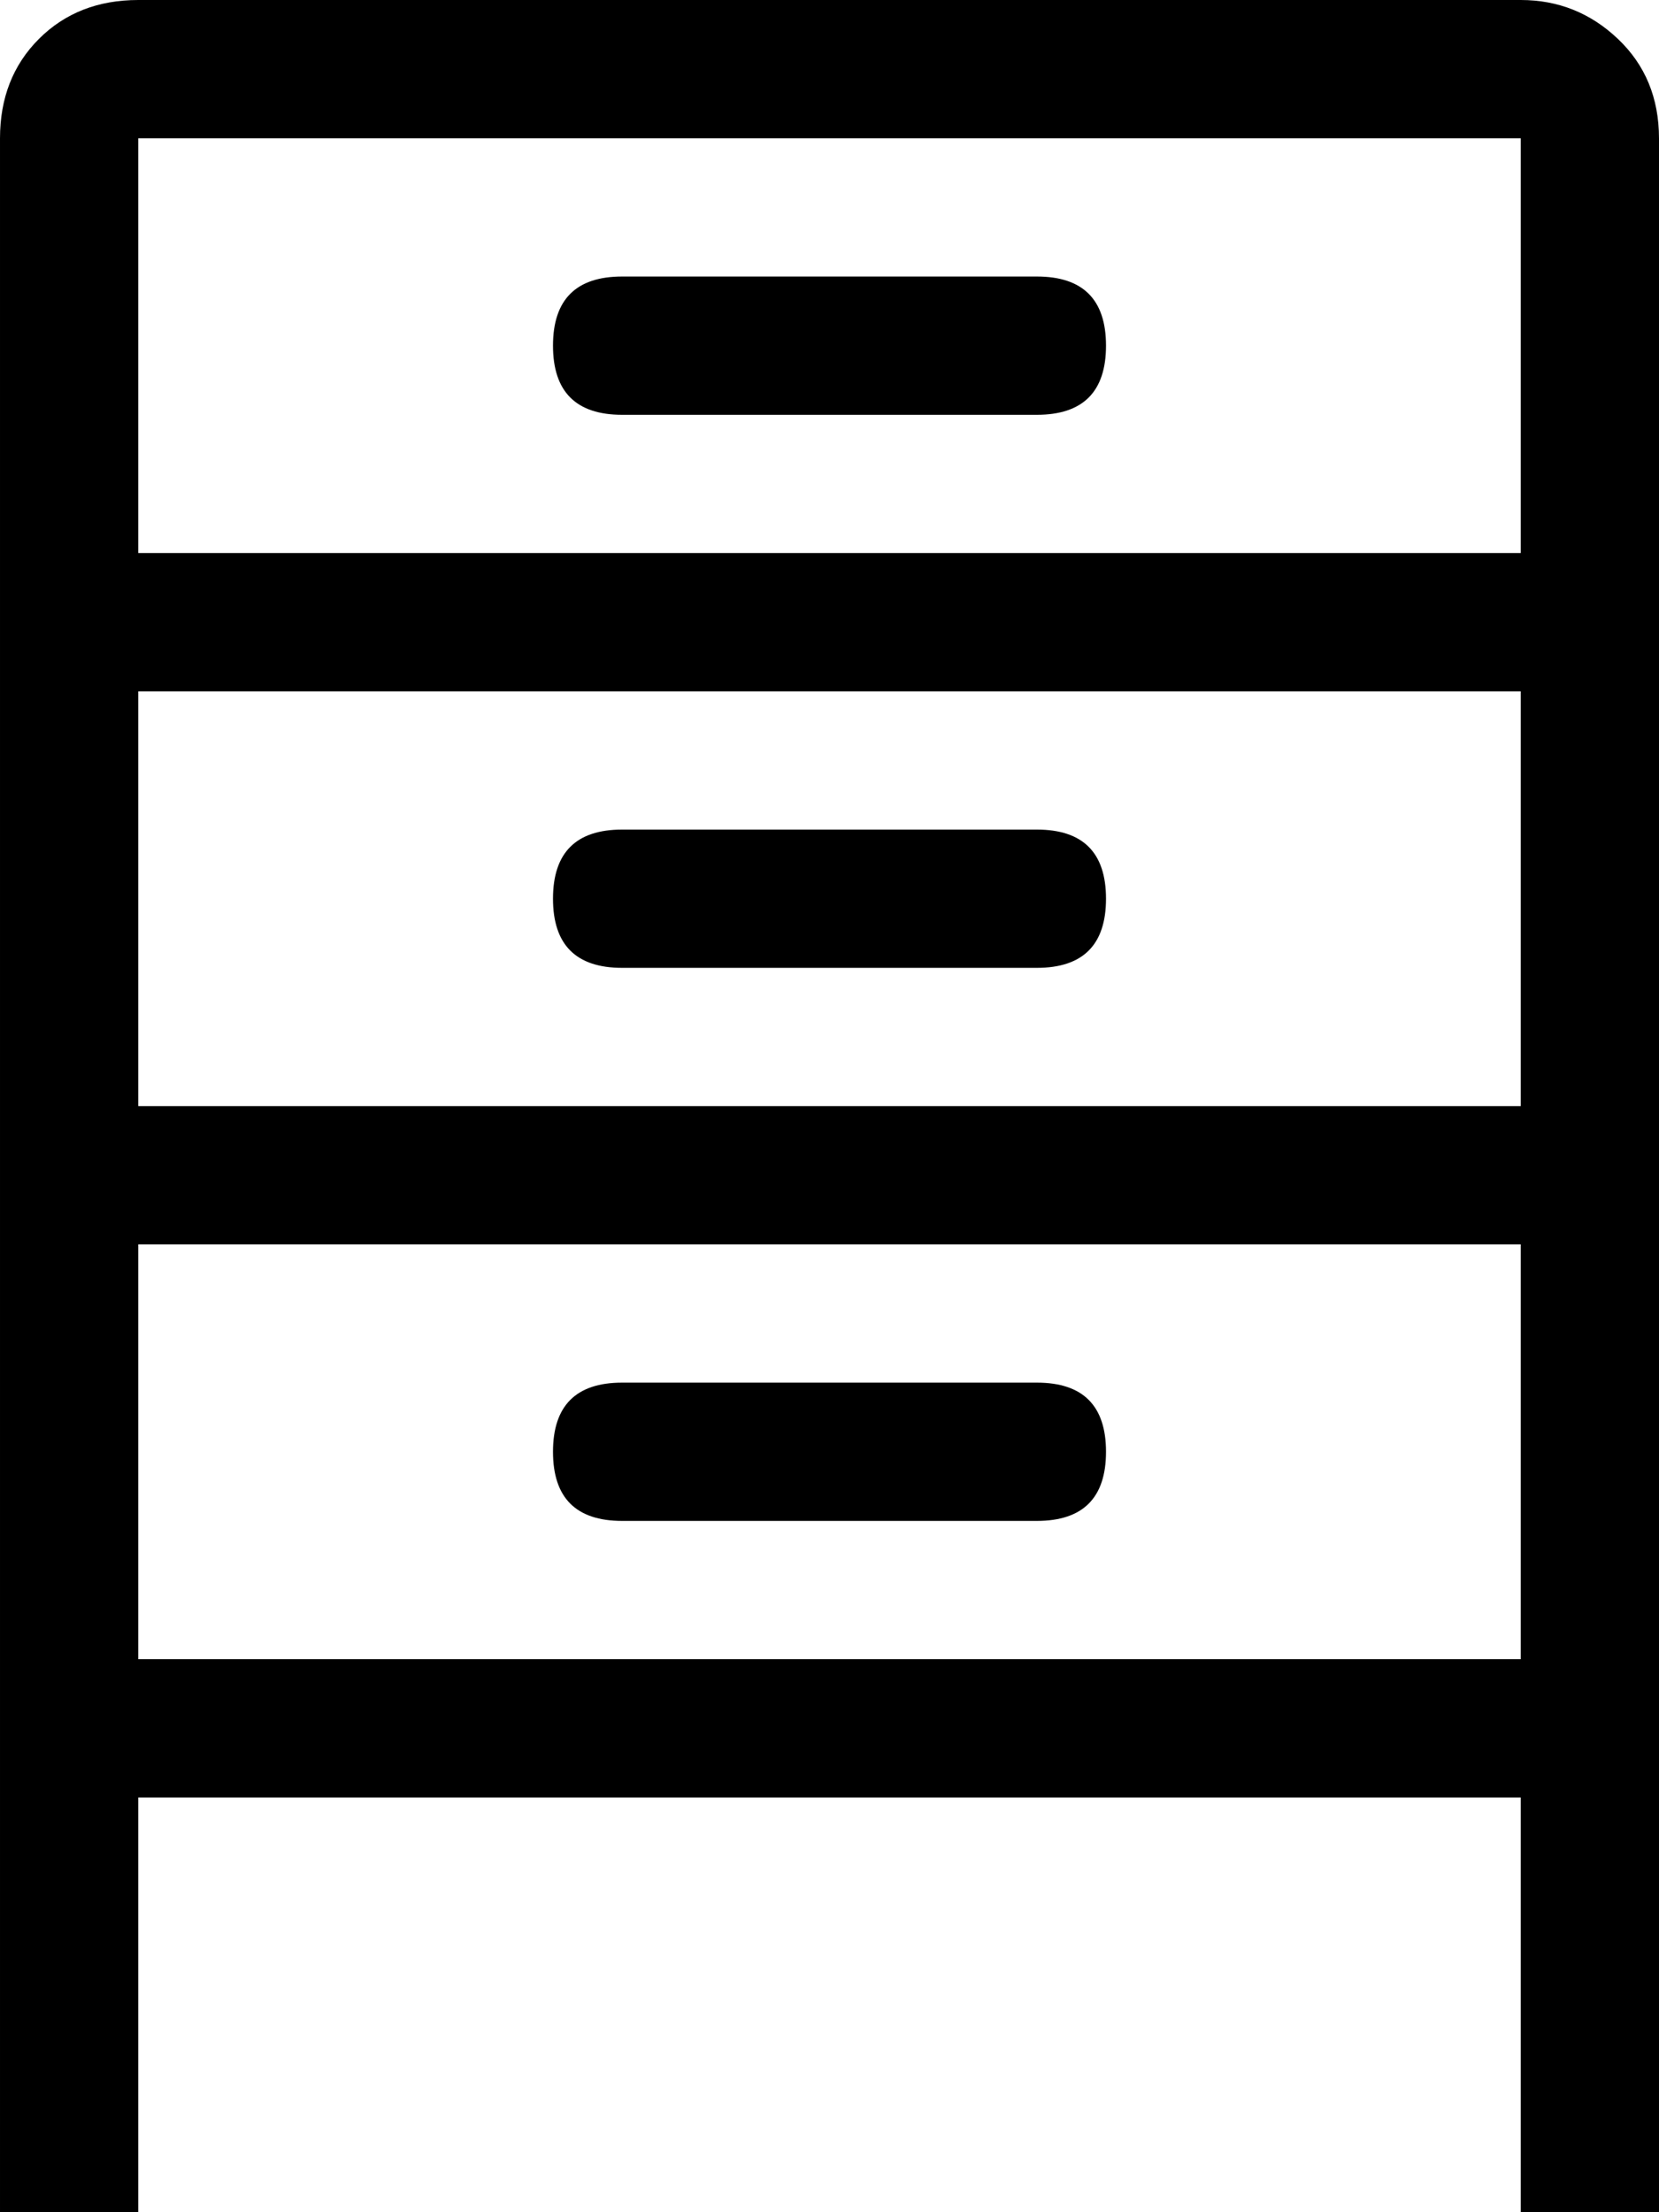 <!-- Generated by IcoMoon.io -->
<svg version="1.1" xmlns="http://www.w3.org/2000/svg" width="24" height="32" viewBox="0 0 24 32">
<title>uniE1E5</title>
<path d="M22 0q0.813 0 1.406 0.563t0.594 1.438v30h-2v-6h-20v6h-2v-30q0-0.875 0.563-1.438t1.438-0.563h20zM2 8h20v-6h-20v6zM22 18h-20v6h20v-6zM22 16v-6h-20v6h20zM15 4q1 0 1 1t-1 1h-6q-1 0-1-1t1-1h6zM9 22q-1 0-1-1t1-1h6q1 0 1 1t-1 1h-6zM15 12q1 0 1 1t-1 1h-6q-1 0-1-1t1-1h6z"></path>
</svg>
